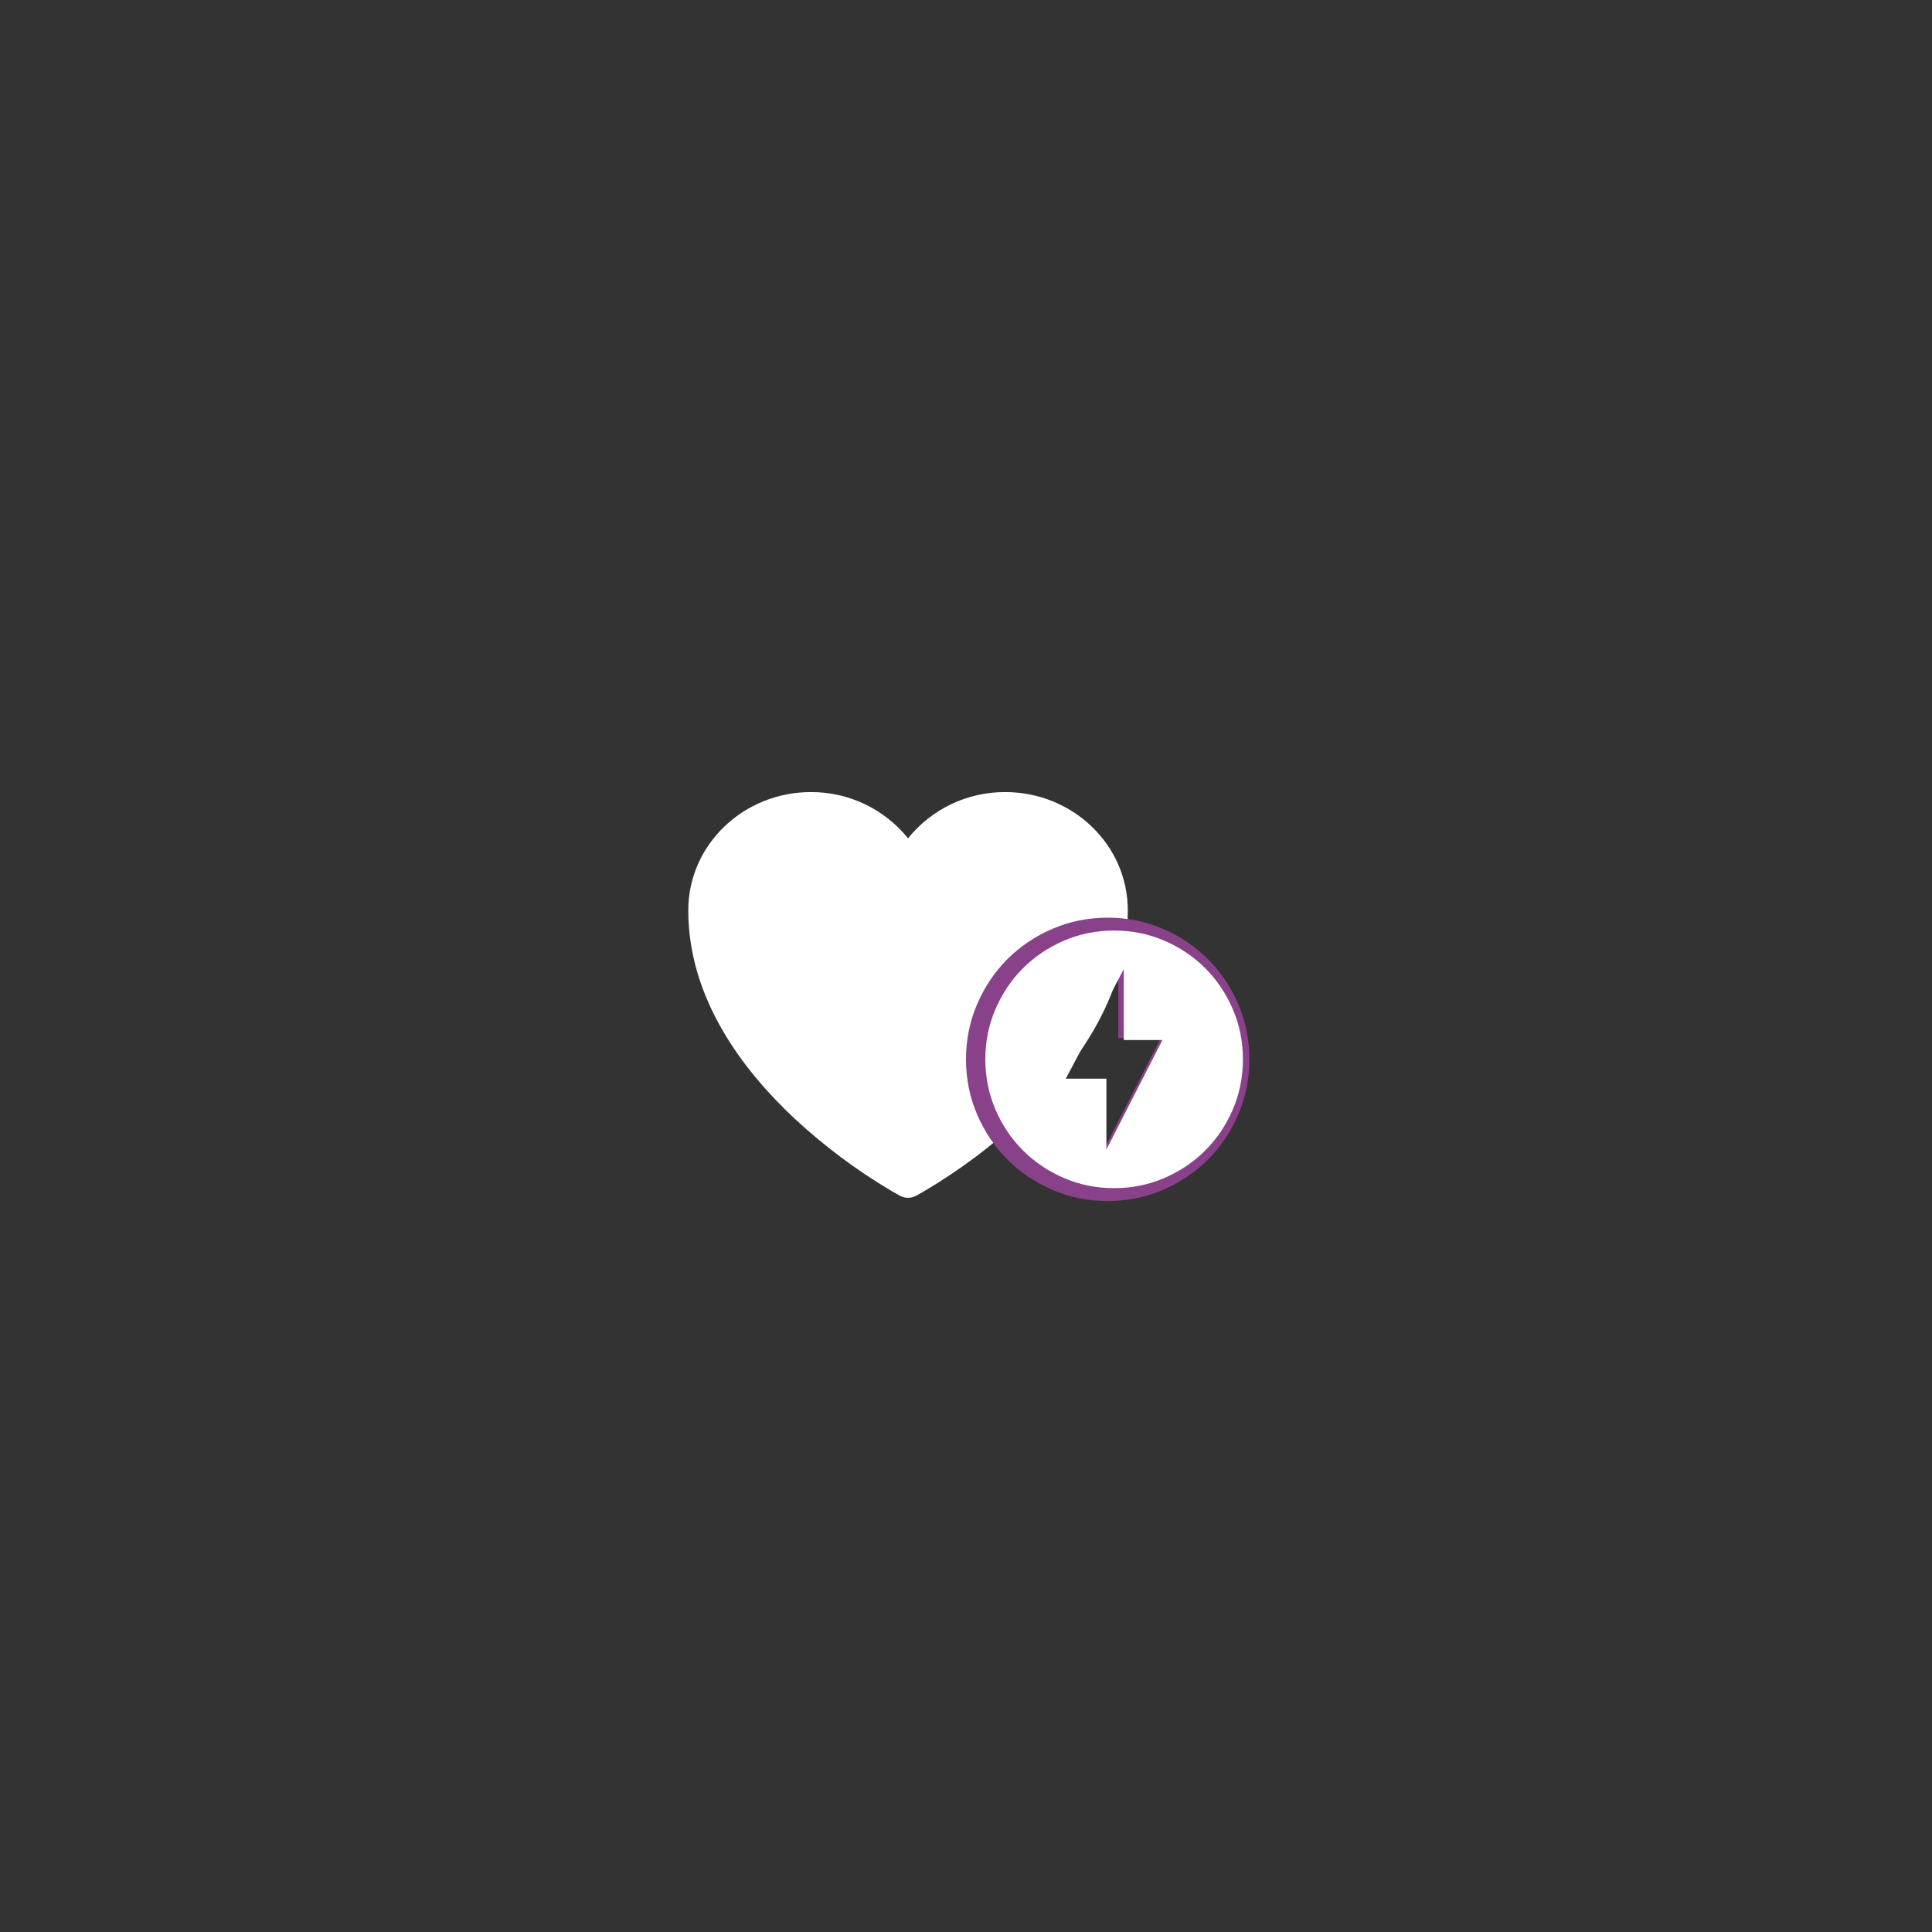 <svg width="100" height="100" viewBox="0 0 100 100" fill="none" xmlns="http://www.w3.org/2000/svg">
<rect x="0" y="0" width="100" height="100" fill="#333333" stroke="none"/>
<path d="M46.586 61.893L46.578 61.89L46.552 61.876C46.402 61.793 46.253 61.708 46.105 61.621C44.329 60.566 42.67 59.327 41.154 57.923C38.469 55.418 35.625 51.701 35.625 47.123C35.625 43.707 38.5 40.998 41.969 40.998C42.934 40.993 43.887 41.206 44.758 41.621C45.629 42.035 46.395 42.641 47 43.392C47.605 42.641 48.371 42.035 49.242 41.62C50.114 41.206 51.067 40.993 52.032 40.998C55.5 40.998 58.375 43.707 58.375 47.123C58.375 51.702 55.531 55.419 52.846 57.922C51.33 59.325 49.671 60.565 47.895 61.62C47.747 61.708 47.598 61.793 47.448 61.876L47.422 61.89L47.414 61.894L47.411 61.895C47.284 61.962 47.143 61.998 47 61.998C46.857 61.998 46.716 61.962 46.589 61.895L46.586 61.893Z" fill="white"/>
<path d="M56.893 59.965L60.083 53.732H57.883V49.698L54.583 55.932H56.893V59.965ZM57.333 62.165C56.319 62.165 55.366 61.972 54.473 61.587C53.581 61.202 52.805 60.68 52.145 60.02C51.485 59.36 50.962 58.584 50.578 57.692C50.193 56.799 50 55.846 50 54.832C50 53.817 50.193 52.864 50.578 51.972C50.962 51.079 51.485 50.303 52.145 49.643C52.805 48.983 53.581 48.461 54.473 48.076C55.366 47.691 56.319 47.498 57.333 47.498C58.348 47.498 59.301 47.691 60.193 48.076C61.086 48.461 61.862 48.983 62.522 49.643C63.182 50.303 63.704 51.079 64.089 51.972C64.474 52.864 64.667 53.817 64.667 54.832C64.667 55.846 64.474 56.799 64.089 57.692C63.704 58.584 63.182 59.36 62.522 60.02C61.862 60.68 61.086 61.202 60.193 61.587C59.301 61.972 58.348 62.165 57.333 62.165Z" fill="#894189"/>
<path d="M57.267 59.498L60.167 53.831H58.167V50.165L55.167 55.831H57.267V59.498ZM57.667 61.498C56.744 61.498 55.878 61.323 55.067 60.973C54.256 60.623 53.55 60.148 52.95 59.548C52.35 58.948 51.875 58.243 51.525 57.431C51.175 56.62 51 55.754 51 54.831C51 53.909 51.175 53.043 51.525 52.231C51.875 51.42 52.35 50.715 52.95 50.115C53.55 49.515 54.256 49.04 55.067 48.69C55.878 48.34 56.744 48.165 57.667 48.165C58.589 48.165 59.456 48.34 60.267 48.69C61.078 49.04 61.783 49.515 62.383 50.115C62.983 50.715 63.458 51.42 63.808 52.231C64.158 53.043 64.333 53.909 64.333 54.831C64.333 55.754 64.158 56.62 63.808 57.431C63.458 58.243 62.983 58.948 62.383 59.548C61.783 60.148 61.078 60.623 60.267 60.973C59.456 61.323 58.589 61.498 57.667 61.498Z" fill="white"/>
</svg>
